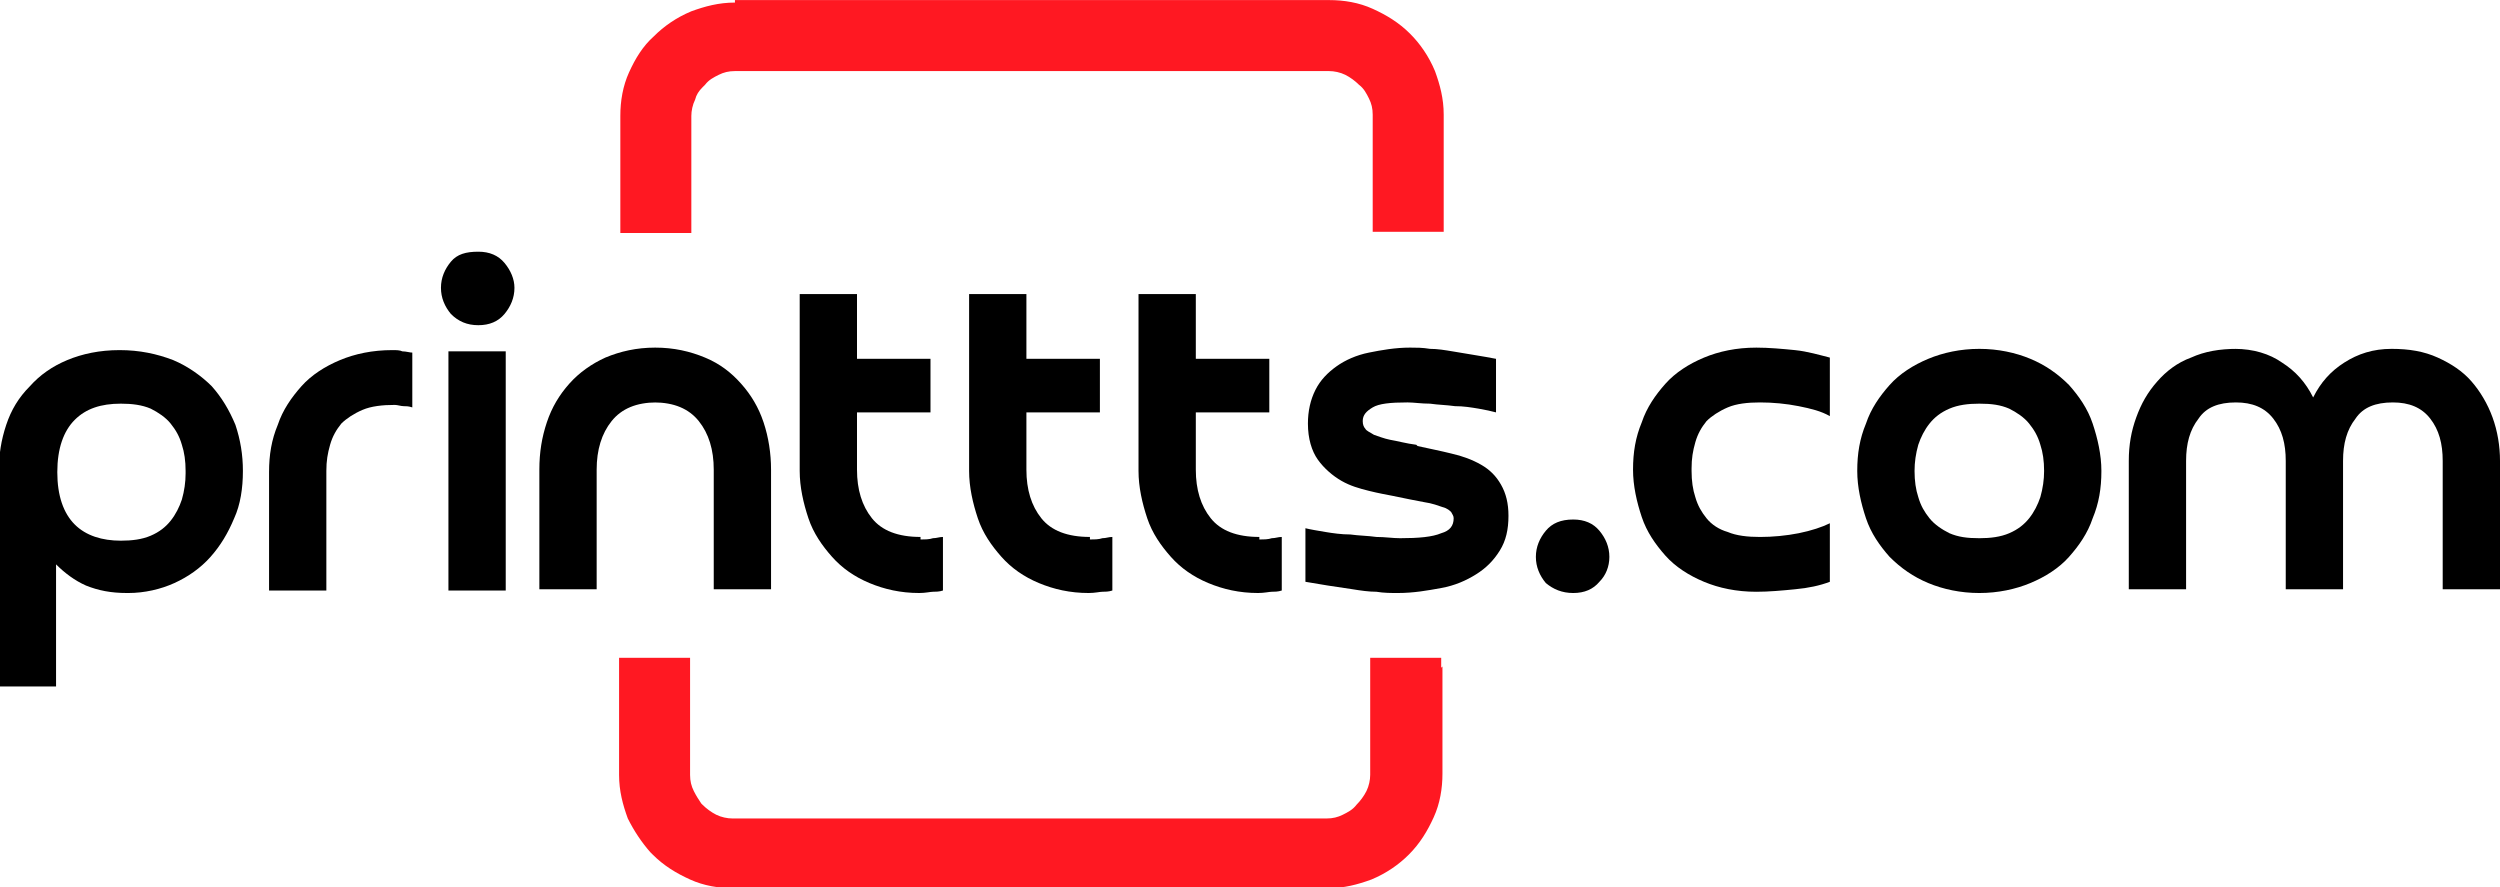 <?xml version="1.0" encoding="UTF-8"?>
<!DOCTYPE svg PUBLIC "-//W3C//DTD SVG 1.1//EN" "http://www.w3.org/Graphics/SVG/1.1/DTD/svg11.dtd">
<!-- Creator: CorelDRAW X6 -->
<svg xmlns="http://www.w3.org/2000/svg" xml:space="preserve" width="7.212in" height="2.559in" version="1.1" style="shape-rendering:geometricPrecision; text-rendering:geometricPrecision; image-rendering:optimizeQuality; fill-rule:evenodd; clip-rule:evenodd"
viewBox="0 0 2007 712"
 xmlns:xlink="http://www.w3.org/1999/xlink">
 <defs>
  <style type="text/css">
   <![CDATA[
    .fil0 {fill:black;fill-rule:nonzero}
    .fil1 {fill:#FF1822;fill-rule:nonzero}
   ]]>
  </style>
 </defs>
 <g id="Layer_x0020_1">
  <path class="fil0" d="M102 476c-13,0 -23,-2 -33,-6 -9,-4 -17,-10 -24,-17l0 98 -46 0 0 -172c0,-14 2,-26 6,-38 4,-12 10,-22 19,-31 8,-9 18,-16 30,-21 12,-5 26,-8 42,-8 16,0 30,3 43,8 12,5 23,13 31,21 8,9 14,19 19,31 4,12 6,24 6,37 0,14 -2,27 -7,38 -5,12 -11,22 -19,31 -8,9 -18,16 -29,21 -11,5 -24,8 -37,8zm47 -98c0,-8 -1,-15 -3,-21 -2,-7 -5,-12 -9,-17 -4,-5 -10,-9 -16,-12 -7,-3 -15,-4 -24,-4 -16,0 -28,4 -37,13 -9,9 -14,23 -14,42 0,19 5,33 14,42 9,9 22,13 37,13 9,0 17,-1 24,-4 7,-3 12,-7 16,-12 4,-5 7,-11 9,-17 2,-7 3,-14 3,-21z"/>
  <path class="fil0" d="M262 474l-46 0 0 -95c0,-14 2,-26 7,-38 4,-12 11,-22 19,-31 8,-9 19,-16 31,-21 12,-5 26,-8 42,-8 3,0 6,0 8,1 3,0 6,1 8,1l0 44c-3,-1 -5,-1 -7,-1 -2,0 -5,-1 -7,-1 -10,0 -19,1 -26,4 -7,3 -13,7 -17,11 -4,5 -7,10 -9,17 -2,7 -3,13 -3,21l0 96z"/>
  <path class="fil0" d="M406 474l-46 0 0 -192 46 0 0 192zm-52 -243c0,-8 3,-15 8,-21 5,-6 12,-8 22,-8 9,0 16,3 21,9 5,6 8,13 8,20 0,8 -3,15 -8,21 -5,6 -12,9 -21,9 -9,0 -16,-3 -22,-9 -5,-6 -8,-13 -8,-21z"/>
  <path class="fil0" d="M527 323c-16,0 -28,5 -36,15 -8,10 -12,23 -12,39l0 96 -46 0 0 -96c0,-14 2,-26 6,-38 4,-12 10,-22 18,-31 8,-9 18,-16 29,-21 12,-5 25,-8 40,-8 15,0 28,3 40,8 12,5 21,12 29,21 8,9 14,19 18,31 4,12 6,25 6,38l0 96 -46 0 0 -96c0,-16 -4,-29 -12,-39 -8,-10 -20,-15 -36,-15z"/>
  <path class="fil0" d="M739 433c4,0 7,0 10,-1 3,0 5,-1 8,-1l0 43c-3,1 -6,1 -8,1 -2,0 -6,1 -11,1 -15,0 -28,-3 -40,-8 -12,-5 -22,-12 -30,-21 -8,-9 -15,-19 -19,-31 -4,-12 -7,-25 -7,-38l0 -142 46 0 0 52 59 0 0 43 -59 0 0 46c0,16 4,29 12,39 8,10 21,15 39,15z"/>
  <path class="fil0" d="M875 433c4,0 7,0 10,-1 3,0 5,-1 8,-1l0 43c-3,1 -6,1 -8,1 -2,0 -6,1 -11,1 -15,0 -28,-3 -40,-8 -12,-5 -22,-12 -30,-21 -8,-9 -15,-19 -19,-31 -4,-12 -7,-25 -7,-38l0 -142 46 0 0 52 59 0 0 43 -59 0 0 46c0,16 4,29 12,39 8,10 21,15 39,15z"/>
  <path class="fil0" d="M1011 433c4,0 7,0 10,-1 3,0 5,-1 8,-1l0 43c-3,1 -6,1 -8,1 -2,0 -6,1 -11,1 -15,0 -28,-3 -40,-8 -12,-5 -22,-12 -30,-21 -8,-9 -15,-19 -19,-31 -4,-12 -7,-25 -7,-38l0 -142 46 0 0 52 59 0 0 43 -59 0 0 46c0,16 4,29 12,39 8,10 21,15 39,15z"/>
  <path class="fil0" d="M1138 358c9,2 19,4 27,6 9,2 17,5 24,9 7,4 12,9 16,16 4,7 6,15 6,25 0,11 -2,20 -7,28 -5,8 -11,14 -19,19 -8,5 -17,9 -28,11 -11,2 -22,4 -35,4 -5,0 -11,0 -17,-1 -6,0 -13,-1 -19,-2 -7,-1 -13,-2 -20,-3 -6,-1 -12,-2 -18,-3l0 -43c4,1 10,2 16,3 6,1 13,2 20,2 7,1 14,1 21,2 7,0 13,1 19,1 15,0 26,-1 33,-4 7,-2 10,-6 10,-12 0,-2 -1,-3 -2,-5 -1,-1 -3,-3 -7,-4 -3,-1 -8,-3 -15,-4 -6,-1 -15,-3 -25,-5 -5,-1 -11,-2 -19,-4 -8,-2 -15,-4 -22,-8 -7,-4 -14,-10 -19,-17 -5,-7 -8,-17 -8,-29 0,-10 2,-19 6,-27 4,-8 10,-14 17,-19 7,-5 16,-9 26,-11 10,-2 21,-4 33,-4 5,0 10,0 16,1 6,0 12,1 18,2 6,1 12,2 18,3 6,1 12,2 17,3l0 43c-4,-1 -8,-2 -14,-3 -6,-1 -12,-2 -19,-2 -7,-1 -13,-1 -20,-2 -7,0 -13,-1 -18,-1 -14,0 -23,1 -28,4 -5,3 -8,6 -8,11 0,3 1,5 2,6 1,2 4,3 7,5 3,1 8,3 13,4 6,1 13,3 21,4z"/>
  <path class="fil0" d="M1233 447c0,-8 3,-15 8,-21 5,-6 12,-9 22,-9 9,0 16,3 21,9 5,6 8,13 8,21 0,8 -3,15 -8,20 -5,6 -12,9 -21,9 -9,0 -16,-3 -22,-8 -5,-6 -8,-13 -8,-21z"/>
  <path class="fil0" d="M1358 378c0,8 1,15 3,21 2,7 5,12 9,17 4,5 10,9 17,11 7,3 16,4 26,4 10,0 21,-1 31,-3 10,-2 19,-5 25,-8l0 47c-8,3 -17,5 -28,6 -10,1 -21,2 -31,2 -16,0 -30,-3 -42,-8 -12,-5 -23,-12 -31,-21 -8,-9 -15,-19 -19,-31 -4,-12 -7,-25 -7,-38 0,-14 2,-26 7,-38 4,-12 11,-22 19,-31 8,-9 19,-16 31,-21 12,-5 26,-8 42,-8 10,0 21,1 31,2 10,1 20,4 28,6l0 47c-7,-4 -15,-6 -25,-8 -10,-2 -21,-3 -31,-3 -10,0 -19,1 -26,4 -7,3 -13,7 -17,11 -4,5 -7,10 -9,17 -2,7 -3,13 -3,21z"/>
  <path class="fil0" d="M1537 378c0,8 1,15 3,21 2,7 5,12 9,17 4,5 10,9 16,12 7,3 14,4 24,4 9,0 17,-1 24,-4 7,-3 12,-7 16,-12 4,-5 7,-11 9,-17 2,-7 3,-14 3,-21 0,-8 -1,-15 -3,-21 -2,-7 -5,-12 -9,-17 -4,-5 -10,-9 -16,-12 -7,-3 -14,-4 -24,-4 -9,0 -17,1 -24,4 -7,3 -12,7 -16,12 -4,5 -7,11 -9,17 -2,7 -3,14 -3,21zm-46 0c0,-14 2,-26 7,-38 4,-12 11,-22 19,-31 8,-9 19,-16 31,-21 12,-5 26,-8 41,-8 15,0 29,3 41,8 12,5 22,12 31,21 8,9 15,19 19,31 4,12 7,25 7,38 0,14 -2,26 -7,38 -4,12 -11,22 -19,31 -8,9 -19,16 -31,21 -12,5 -26,8 -41,8 -15,0 -29,-3 -41,-8 -12,-5 -22,-12 -31,-21 -8,-9 -15,-19 -19,-31 -4,-12 -7,-25 -7,-38z"/>
  <path class="fil0" d="M1794 280c15,0 28,4 38,11 11,7 19,16 25,28 6,-12 14,-21 25,-28 11,-7 23,-11 38,-11 14,0 26,2 37,7 11,5 20,11 27,19 7,8 13,18 17,29 4,11 6,23 6,35l0 103 -46 0 0 -103c0,-14 -3,-25 -10,-34 -7,-9 -17,-13 -30,-13 -14,0 -24,4 -30,13 -7,9 -10,20 -10,34l0 103 -46 0 0 -103c0,-14 -3,-25 -10,-34 -7,-9 -17,-13 -30,-13 -14,0 -24,4 -30,13 -7,9 -10,20 -10,34l0 103 -46 0 0 -103c0,-13 2,-24 6,-35 4,-11 9,-20 17,-29 7,-8 16,-15 27,-19 11,-5 23,-7 37,-7z"/>
  <path class="fil1" d="M590 0l477 0c12,0 24,2 35,7 11,5 21,11 30,20 8,8 15,18 20,30 4,11 7,22 7,35l0 86 0 8 -8 0 -41 0 -8 0 0 -8 0 -86 0 0c0,-5 -1,-9 -3,-13 -2,-4 -4,-8 -8,-11 -3,-3 -7,-6 -11,-8 -4,-2 -9,-3 -13,-3l0 0 -477 0 0 0c-5,0 -9,1 -13,3 -4,2 -8,4 -11,8l-2 2c-3,3 -5,6 -6,10 -2,4 -3,9 -3,13l0 86 0 8 -8 0 -41 0 -8 0 0 -8 0 -86c0,-12 2,-24 7,-35 5,-11 11,-21 20,-29l0 0c8,-8 18,-15 30,-20 11,-4 22,-7 35,-7zm568 535l0 86c0,12 -2,24 -7,35 -5,11 -11,21 -20,30 -8,8 -18,15 -30,20 -11,4 -22,7 -35,7l-477 0c-12,0 -24,-2 -35,-7 -11,-5 -21,-11 -30,-20l-2 -2 0 0c-7,-8 -13,-17 -18,-27 -4,-11 -7,-22 -7,-35l0 -86 0 -8 8 0 41 0 8 0 0 8 0 86 0 0c0,5 1,9 3,13 2,4 4,7 6,10l1 1c3,3 7,6 11,8 4,2 9,3 13,3l0 0 477 0 0 0c5,0 9,-1 13,-3 4,-2 8,-4 11,-8l0 0c3,-3 6,-7 8,-11 2,-4 3,-9 3,-13l0 -86 0 -8 8 0 41 0 8 0 0 8z"/>
 </g>
</svg>
